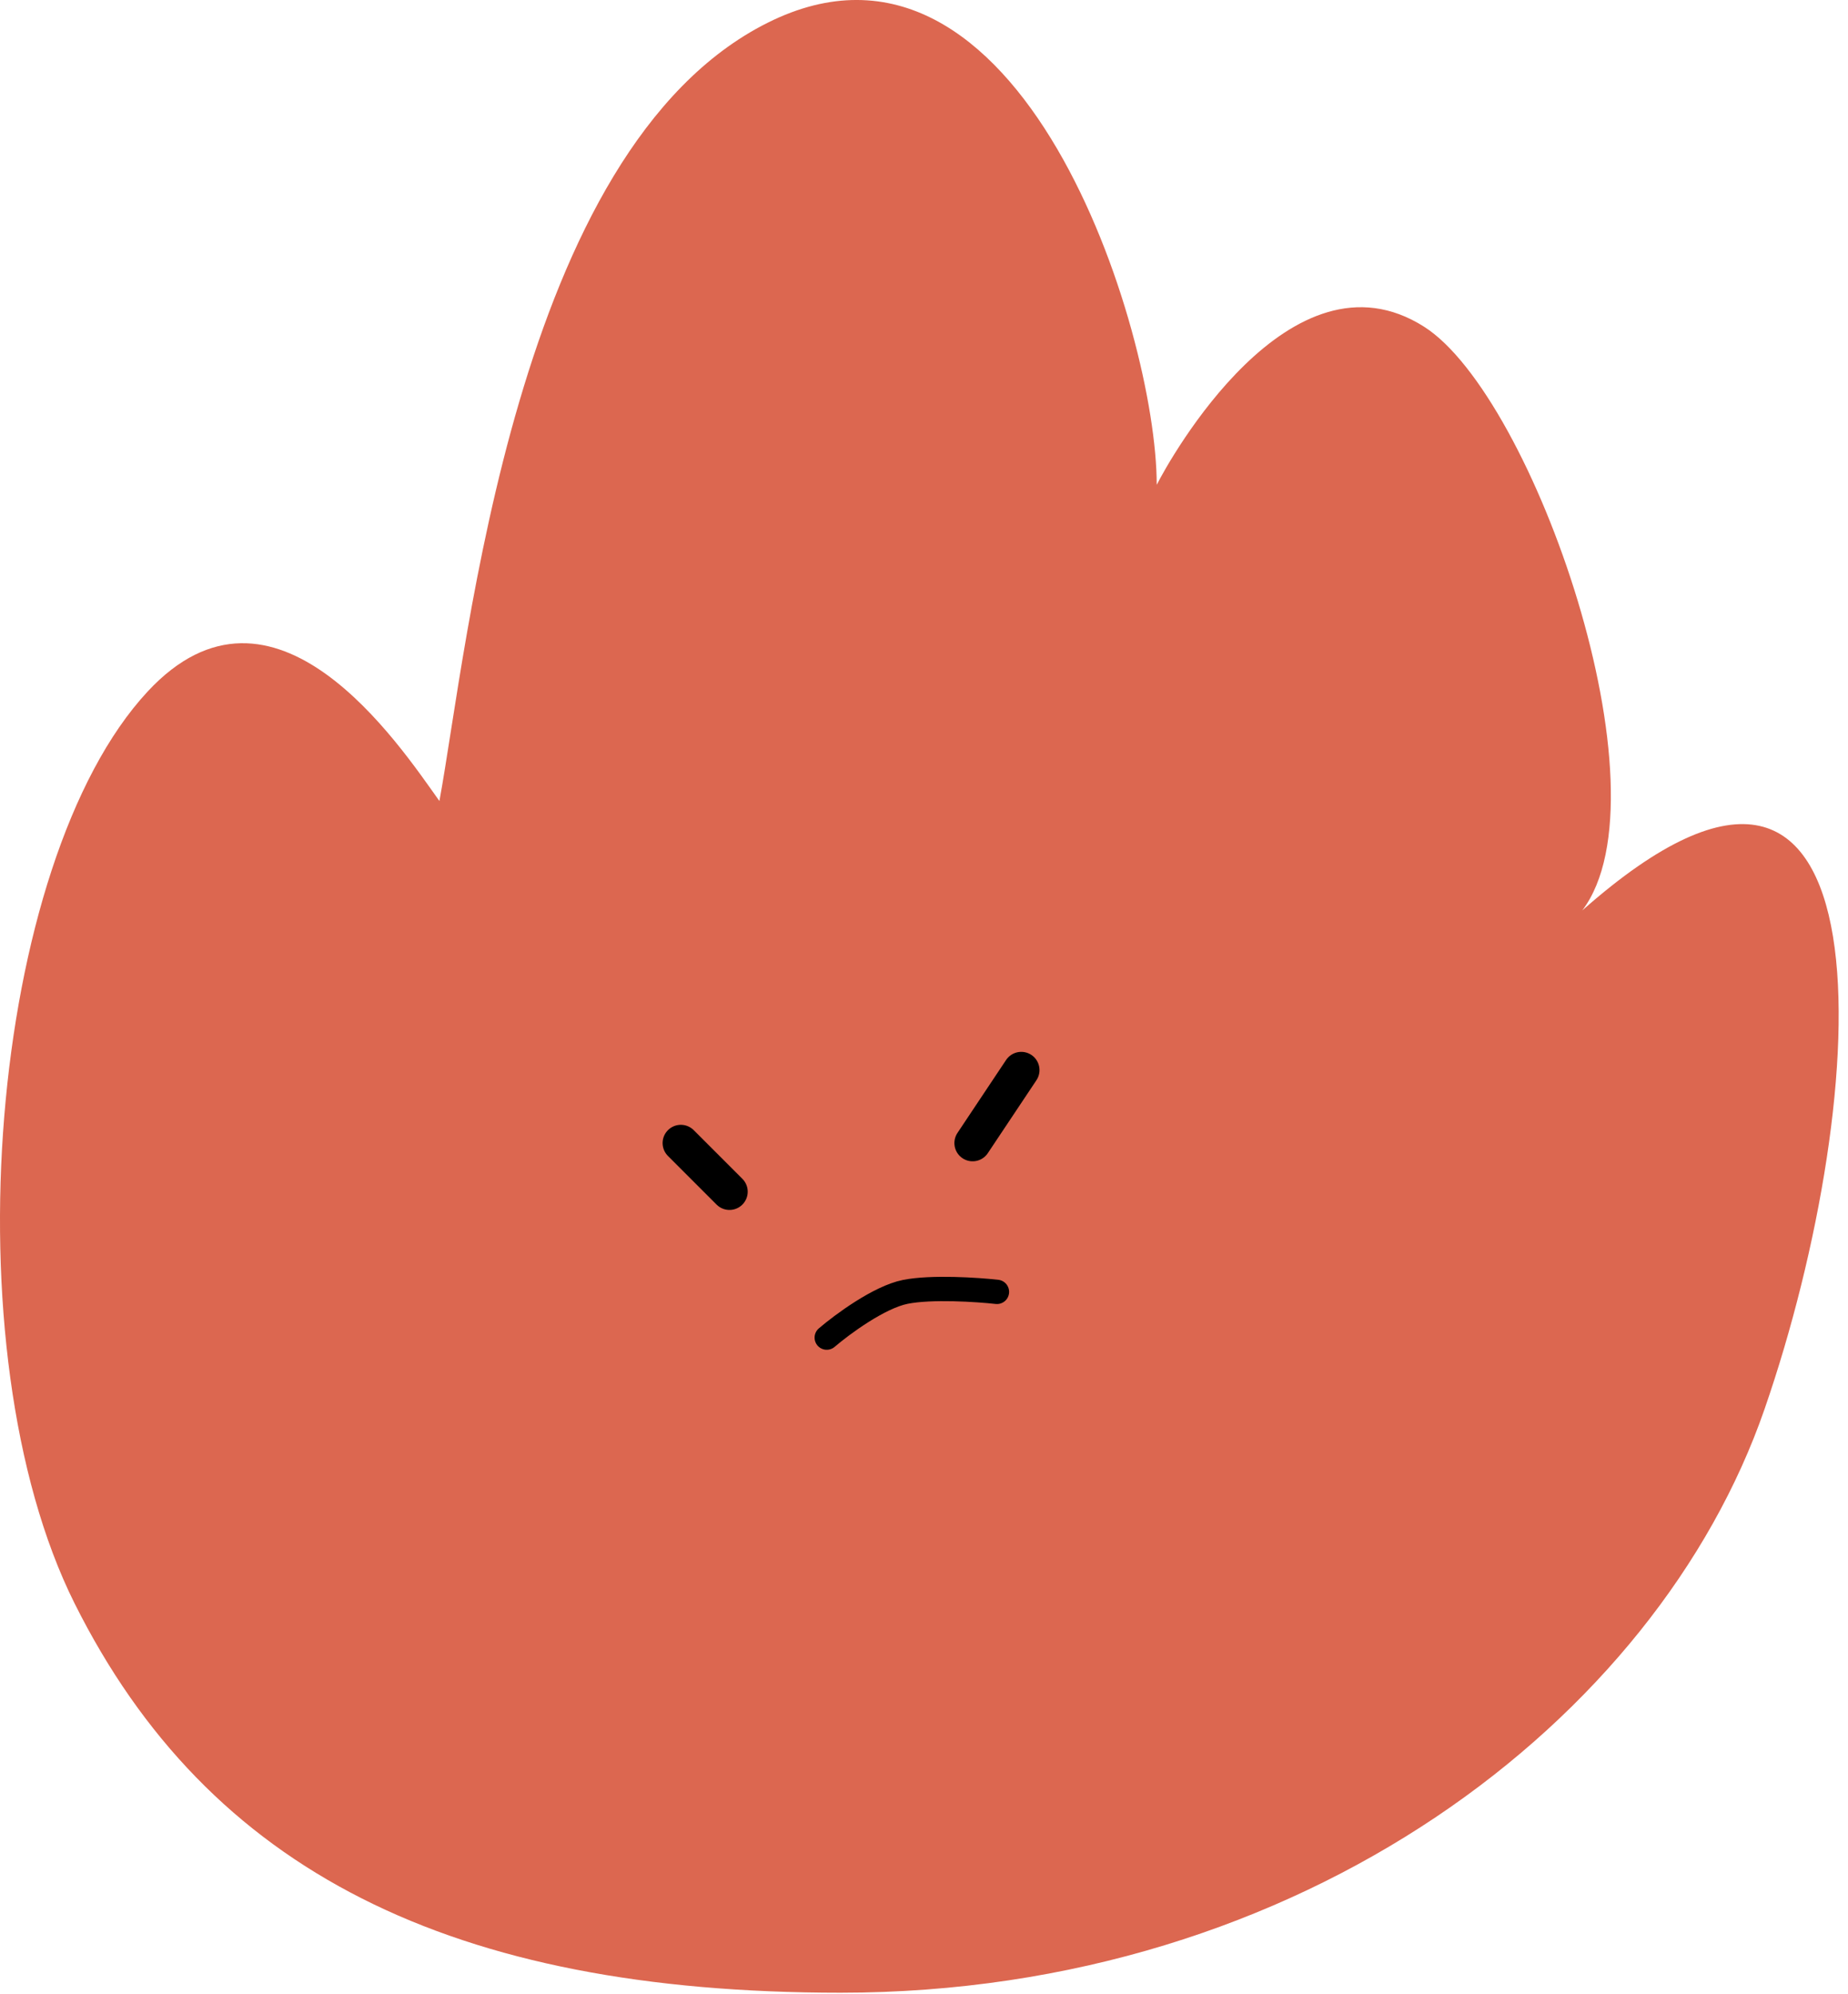 <svg width="76" height="82" viewBox="0 0 76 82" fill="none" xmlns="http://www.w3.org/2000/svg">
<path d="M72.569 57.937C68.15 70.703 53.57 81.936 34.571 81.936C18.57 81.936 8.57 76.936 3.071 65.936C-2.148 55.495 -0.43 35.436 6.07 28.436C11.27 22.836 16.405 30.602 18.071 32.936C19.238 26.602 21.169 6.136 31.569 0.936C41.969 -4.264 47.571 13.602 47.571 19.936C48.071 18.936 53.069 9.936 58.569 13.436C63.069 16.3 68.738 32.602 65.071 37.436C78.069 25.936 77.069 44.937 72.569 57.937Z" fill="#DC6750"/>
<path d="M30 49L28 47" stroke="black" stroke-width="1.5" stroke-linecap="round"/>
<path d="M40 47L42 44" stroke="black" stroke-width="1.5" stroke-linecap="round"/>
<path d="M34 55C34.628 54.462 36.154 53.334 37.231 53.119C38.308 52.904 40.192 53.029 41 53.119" stroke="black" stroke-linecap="round"/>
</svg>
